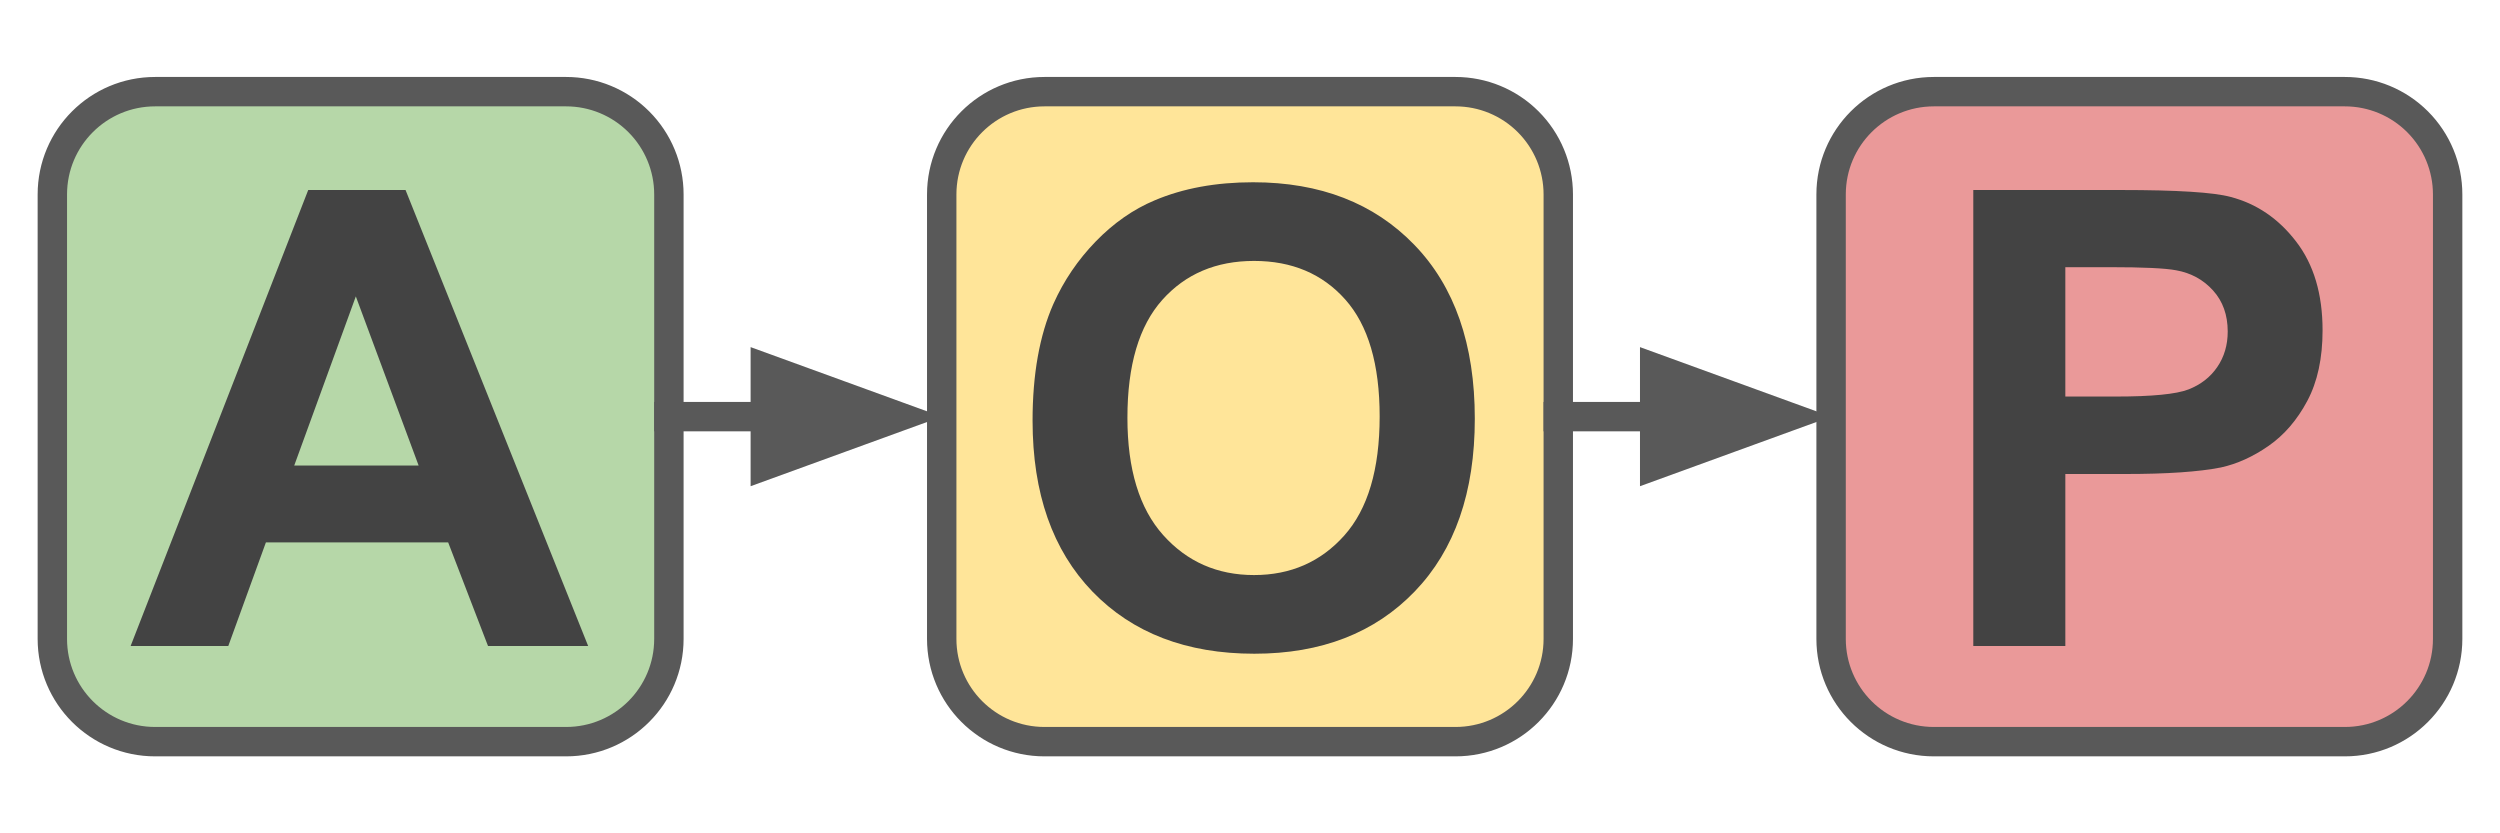 <svg version="1.1" viewBox="0.0 0.0 680.315 226.772" fill="none" stroke="none" stroke-linecap="square" stroke-miterlimit="10" xmlns:xlink="http://www.w3.org/1999/xlink" xmlns="http://www.w3.org/2000/svg"><rect x="0.0" y="0.0" width="680.315" height="226.772" fill="#808080" stroke="none"/><clipPath id="p.0"><path d="m0 0l680.315 0l0 226.772l-680.315 0l0 -226.772z" clip-rule="nonzero"/></clipPath><g clip-path="url(#p.0)"><path fill="#ffffff" d="m0 0l680.315 0l0 226.772l-680.315 0z" fill-rule="evenodd"/><path fill="#b6d7a8" d="m14.244 52.908l0 0c0 -15.444 12.52 -27.964 27.964 -27.964l111.852 0l0 0c7.416 0 14.529 2.946 19.773 8.19c5.244 5.244 8.19 12.357 8.19 19.773l0 120.954c0 15.444 -12.52 27.964 -27.964 27.964l-111.852 0l0 0c-15.444 0 -27.964 -12.52 -27.964 -27.964z" fill-rule="evenodd"/><path stroke="#595959" stroke-width="8.0" stroke-linejoin="round" stroke-linecap="butt" d="m14.244 52.908l0 0c0 -15.444 12.52 -27.964 27.964 -27.964l111.852 0l0 0c7.416 0 14.529 2.946 19.773 8.19c5.244 5.244 8.19 12.357 8.19 19.773l0 120.954c0 15.444 -12.52 27.964 -27.964 27.964l-111.852 0l0 0c-15.444 0 -27.964 -12.52 -27.964 -27.964z" fill-rule="evenodd"/><path fill="#434343" d="m160.048 175.785l-27.25 0l-10.844 -28.188l-49.594 0l-10.234 28.188l-26.578 0l48.328 -124.078l26.484 0l49.688 124.078zm-46.125 -49.094l-17.094 -46.031l-16.766 46.031l33.859 0z" fill-rule="nonzero"/><path fill="#ffe599" d="m256.267 52.908l0 0c0 -15.444 12.52 -27.964 27.964 -27.964l111.852 0l0 0c7.416 0 14.529 2.946 19.773 8.19c5.244 5.244 8.19 12.357 8.19 19.773l0 120.954c0 15.444 -12.52 27.964 -27.964 27.964l-111.852 0l0 0c-15.444 0 -27.964 -12.52 -27.964 -27.964z" fill-rule="evenodd"/><path stroke="#595959" stroke-width="8.0" stroke-linejoin="round" stroke-linecap="butt" d="m256.267 52.908l0 0c0 -15.444 12.52 -27.964 27.964 -27.964l111.852 0l0 0c7.416 0 14.529 2.946 19.773 8.19c5.244 5.244 8.19 12.357 8.19 19.773l0 120.954c0 15.444 -12.52 27.964 -27.964 27.964l-111.852 0l0 0c-15.444 0 -27.964 -12.52 -27.964 -27.964z" fill-rule="evenodd"/><path fill="#434343" d="m280.988 114.504q0 -18.953 5.672 -31.812q4.234 -9.484 11.547 -17.016q7.328 -7.531 16.047 -11.172q11.594 -4.906 26.734 -4.906q27.422 0 43.875 17.016q16.469 17.0 16.469 47.312q0 30.031 -16.328 47q-16.328 16.969 -43.672 16.969q-27.672 0 -44.016 -16.875q-16.328 -16.891 -16.328 -46.516zm25.812 -0.844q0 21.078 9.734 31.953q9.734 10.875 24.719 10.875q14.969 0 24.578 -10.781q9.609 -10.797 9.609 -32.375q0 -21.328 -9.359 -31.828q-9.344 -10.5 -24.828 -10.5q-15.5 0 -24.984 10.625q-9.469 10.625 -9.469 32.031z" fill-rule="nonzero"/><path fill="#ea9999" d="m498.289 52.908l0 0c0 -15.444 12.52 -27.964 27.964 -27.964l111.852 0l0 0c7.417 0 14.529 2.946 19.773 8.19c5.244 5.244 8.19 12.357 8.19 19.773l0 120.954c0 15.444 -12.52 27.964 -27.964 27.964l-111.852 0l0 0c-15.444 0 -27.964 -12.52 -27.964 -27.964z" fill-rule="evenodd"/><path stroke="#595959" stroke-width="8.0" stroke-linejoin="round" stroke-linecap="butt" d="m498.289 52.908l0 0c0 -15.444 12.52 -27.964 27.964 -27.964l111.852 0l0 0c7.417 0 14.529 2.946 19.773 8.19c5.244 5.244 8.19 12.357 8.19 19.773l0 120.954c0 15.444 -12.52 27.964 -27.964 27.964l-111.852 0l0 0c-15.444 0 -27.964 -12.52 -27.964 -27.964z" fill-rule="evenodd"/><path fill="#434343" d="m536.984 175.785l0 -124.078l40.203 0q22.844 0 29.797 1.875q10.656 2.781 17.844 12.141q7.203 9.344 7.203 24.156q0 11.422 -4.156 19.219q-4.141 7.781 -10.531 12.234q-6.391 4.438 -12.984 5.875q-8.984 1.781 -25.984 1.781l-16.344 0l0 46.797l-25.047 0zm25.047 -103.078l0 35.203l13.719 0q14.812 0 19.797 -1.938q5.0 -1.953 7.828 -6.094q2.844 -4.156 2.844 -9.656q0 -6.766 -3.984 -11.172q-3.969 -4.406 -10.062 -5.5q-4.484 -0.844 -18.031 -0.844l-12.109 0z" fill-rule="nonzero"/><path fill="#000000" fill-opacity="0.0" d="m424.046 113.385l74.236 0" fill-rule="evenodd"/><path stroke="#595959" stroke-width="8.0" stroke-linejoin="round" stroke-linecap="butt" d="m424.046 113.385l26.236 0" fill-rule="evenodd"/><path fill="#595959" stroke="#595959" stroke-width="8.0" stroke-linecap="butt" d="m450.282 126.599l36.305 -13.214l-36.305 -13.214z" fill-rule="evenodd"/><path fill="#000000" fill-opacity="0.0" d="m182.024 113.385l74.236 0" fill-rule="evenodd"/><path stroke="#595959" stroke-width="8.0" stroke-linejoin="round" stroke-linecap="butt" d="m182.024 113.385l26.236 0" fill-rule="evenodd"/><path fill="#595959" stroke="#595959" stroke-width="8.0" stroke-linecap="butt" d="m208.26 126.599l36.305 -13.214l-36.305 -13.214z" fill-rule="evenodd"/></g></svg>